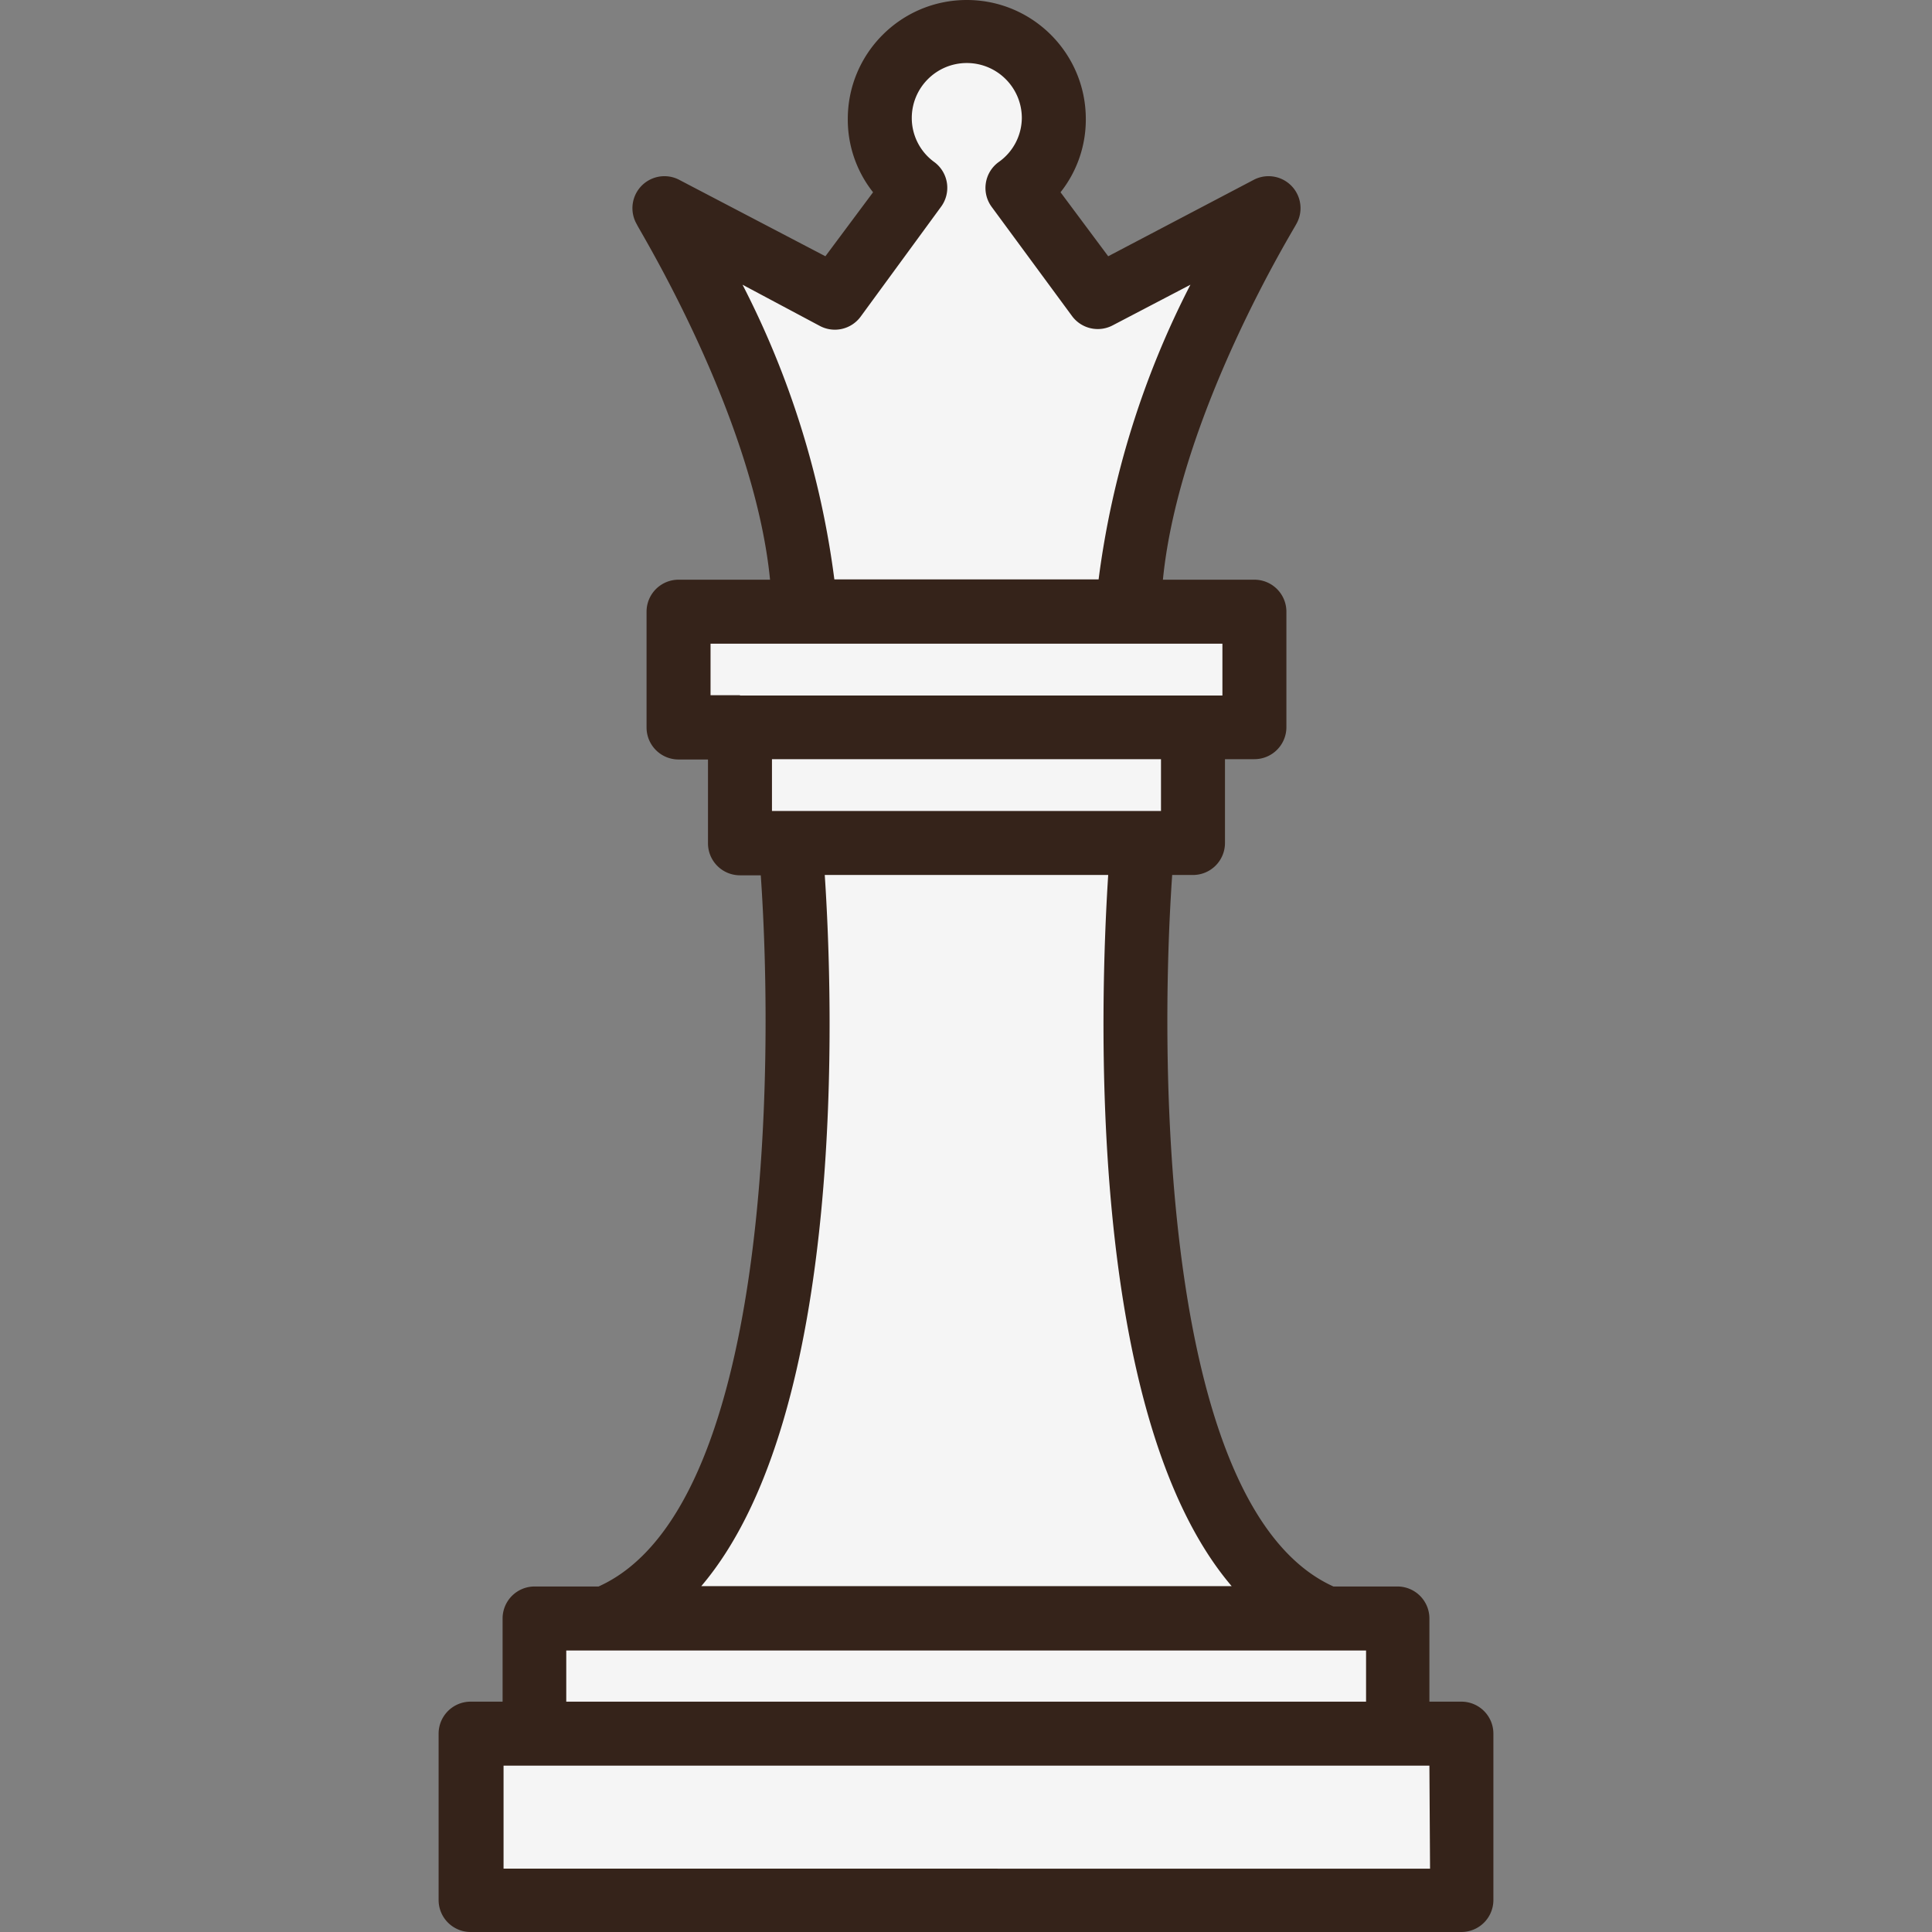 <svg width="100" height="100" xmlns="http://www.w3.org/2000/svg" viewBox="0 0 483.12 483.12"
    xmlns:v="https://vecta.io/nano">
    <rect x="0" y="0" width="483.12" height="483.12" fill="#808080" stroke="none"/>
    <g fill="#f5f5f5">
        <path
            d="M185.04 181.84h113.28v28.96H185.04v-28.96zm16.64-28.88l-.96-7.44a215.99 215.99 0 0 0-22.24-70.88L167.76 52.8l41.04 21.52 20.08-27.28a21.52 21.52 0 0 1-8.96-17.52c.009-12.018 9.758-21.753 21.776-21.744 12.005.009 21.735 9.739 21.744 21.744a21.52 21.52 0 0 1-8.88 17.52l20.08 27.28 41.04-21.52-10.8 21.92c-11.415 22.145-18.912 46.099-22.16 70.8l-.64 7.28-80.4.16z" />
        <path
            d="M158 404.72l11.28-13.2c34.72-40.64 30.96-142.08 28.96-172.16l-.56-8.56h88l-.56 8.56c-2 30.08-5.68 131.52 28.96 172.16l11.28 13.2H158zm11.68-251.76h144.08v28.96H169.68v-28.96z" />
        <path d="M133.6,404.72h216.08v28.96H133.6V404.72z" />
        <path d="M117.92 433.68h247.6v41.6h-247.6v-41.6z" />
        <path d="M117.92 433.68h247.6v41.6h-247.6v-41.6z" />
    </g>
    <path
        d="M365.44 425.52h-8v-20.8a8 8 0 0 0-8-8h-16c-42.48-19.2-43.76-128.4-40.32-177.92h5.2a8 8 0 0 0 8-8v-20.96h7.36a8 8 0 0 0 8-8v-28.88a8 8 0 0 0-8-8H290.8c4.08-41.36 32.96-88 33.28-88.8a8 8 0 0 0-10.4-11.28l-36.56 19.2-11.92-16a29.28 29.28 0 0 0 6.32-18.32C271.52 13.324 258.196 0 241.76 0S212 13.324 212 29.76a29.28 29.28 0 0 0 6.32 18.32l-11.92 16-36.72-19.2a8 8 0 0 0-10.4 11.28c0 .48 29.2 47.44 33.28 88.8h-22.88a8 8 0 0 0-8 8v28.96a8 8 0 0 0 8 8h7.36v20.96a8 8 0 0 0 8 8h5.2c3.44 49.44 2.16 158.64-40.56 177.84h-16a8 8 0 0 0-8 8v20.8h-8a8 8 0 0 0-8 8v41.6a8 8 0 0 0 8 8h247.76a8 8 0 0 0 8-8v-41.6a8 8 0 0 0-8-8h0zM185.68 71.2l19.36 10.32a8 8 0 0 0 10.16-2.32l20.08-27.44a8 8 0 0 0-1.6-11.2h0A13.6 13.6 0 0 1 228 29.52c0-7.599 6.161-13.76 13.76-13.76s13.76 6.161 13.76 13.76a13.6 13.6 0 0 1-5.84 11.04c-3.556 2.623-4.312 7.631-1.69 11.187l20.09 27.293a8 8 0 0 0 10.16 2.32l19.44-10.16a223.11 223.11 0 0 0-22.96 73.68h-66.08a223.11 223.11 0 0 0-22.96-73.68h0zm-.64 102.64h-7.36v-12.88h128v12.96H185.04v-.08zm105.28 16v12.96h-97.28v-12.96h97.28zm-84.08 28.96h70.88c-2 31.12-5.76 134.88 30.88 177.84H175.36c36.64-43.12 32.96-146.72 30.88-177.84zM141.6 412.72h200v12.8h-200v-12.8zm216 54.56H125.92v-25.76h231.52l.16 25.76z"
        fill="#35231a" />
</svg>
